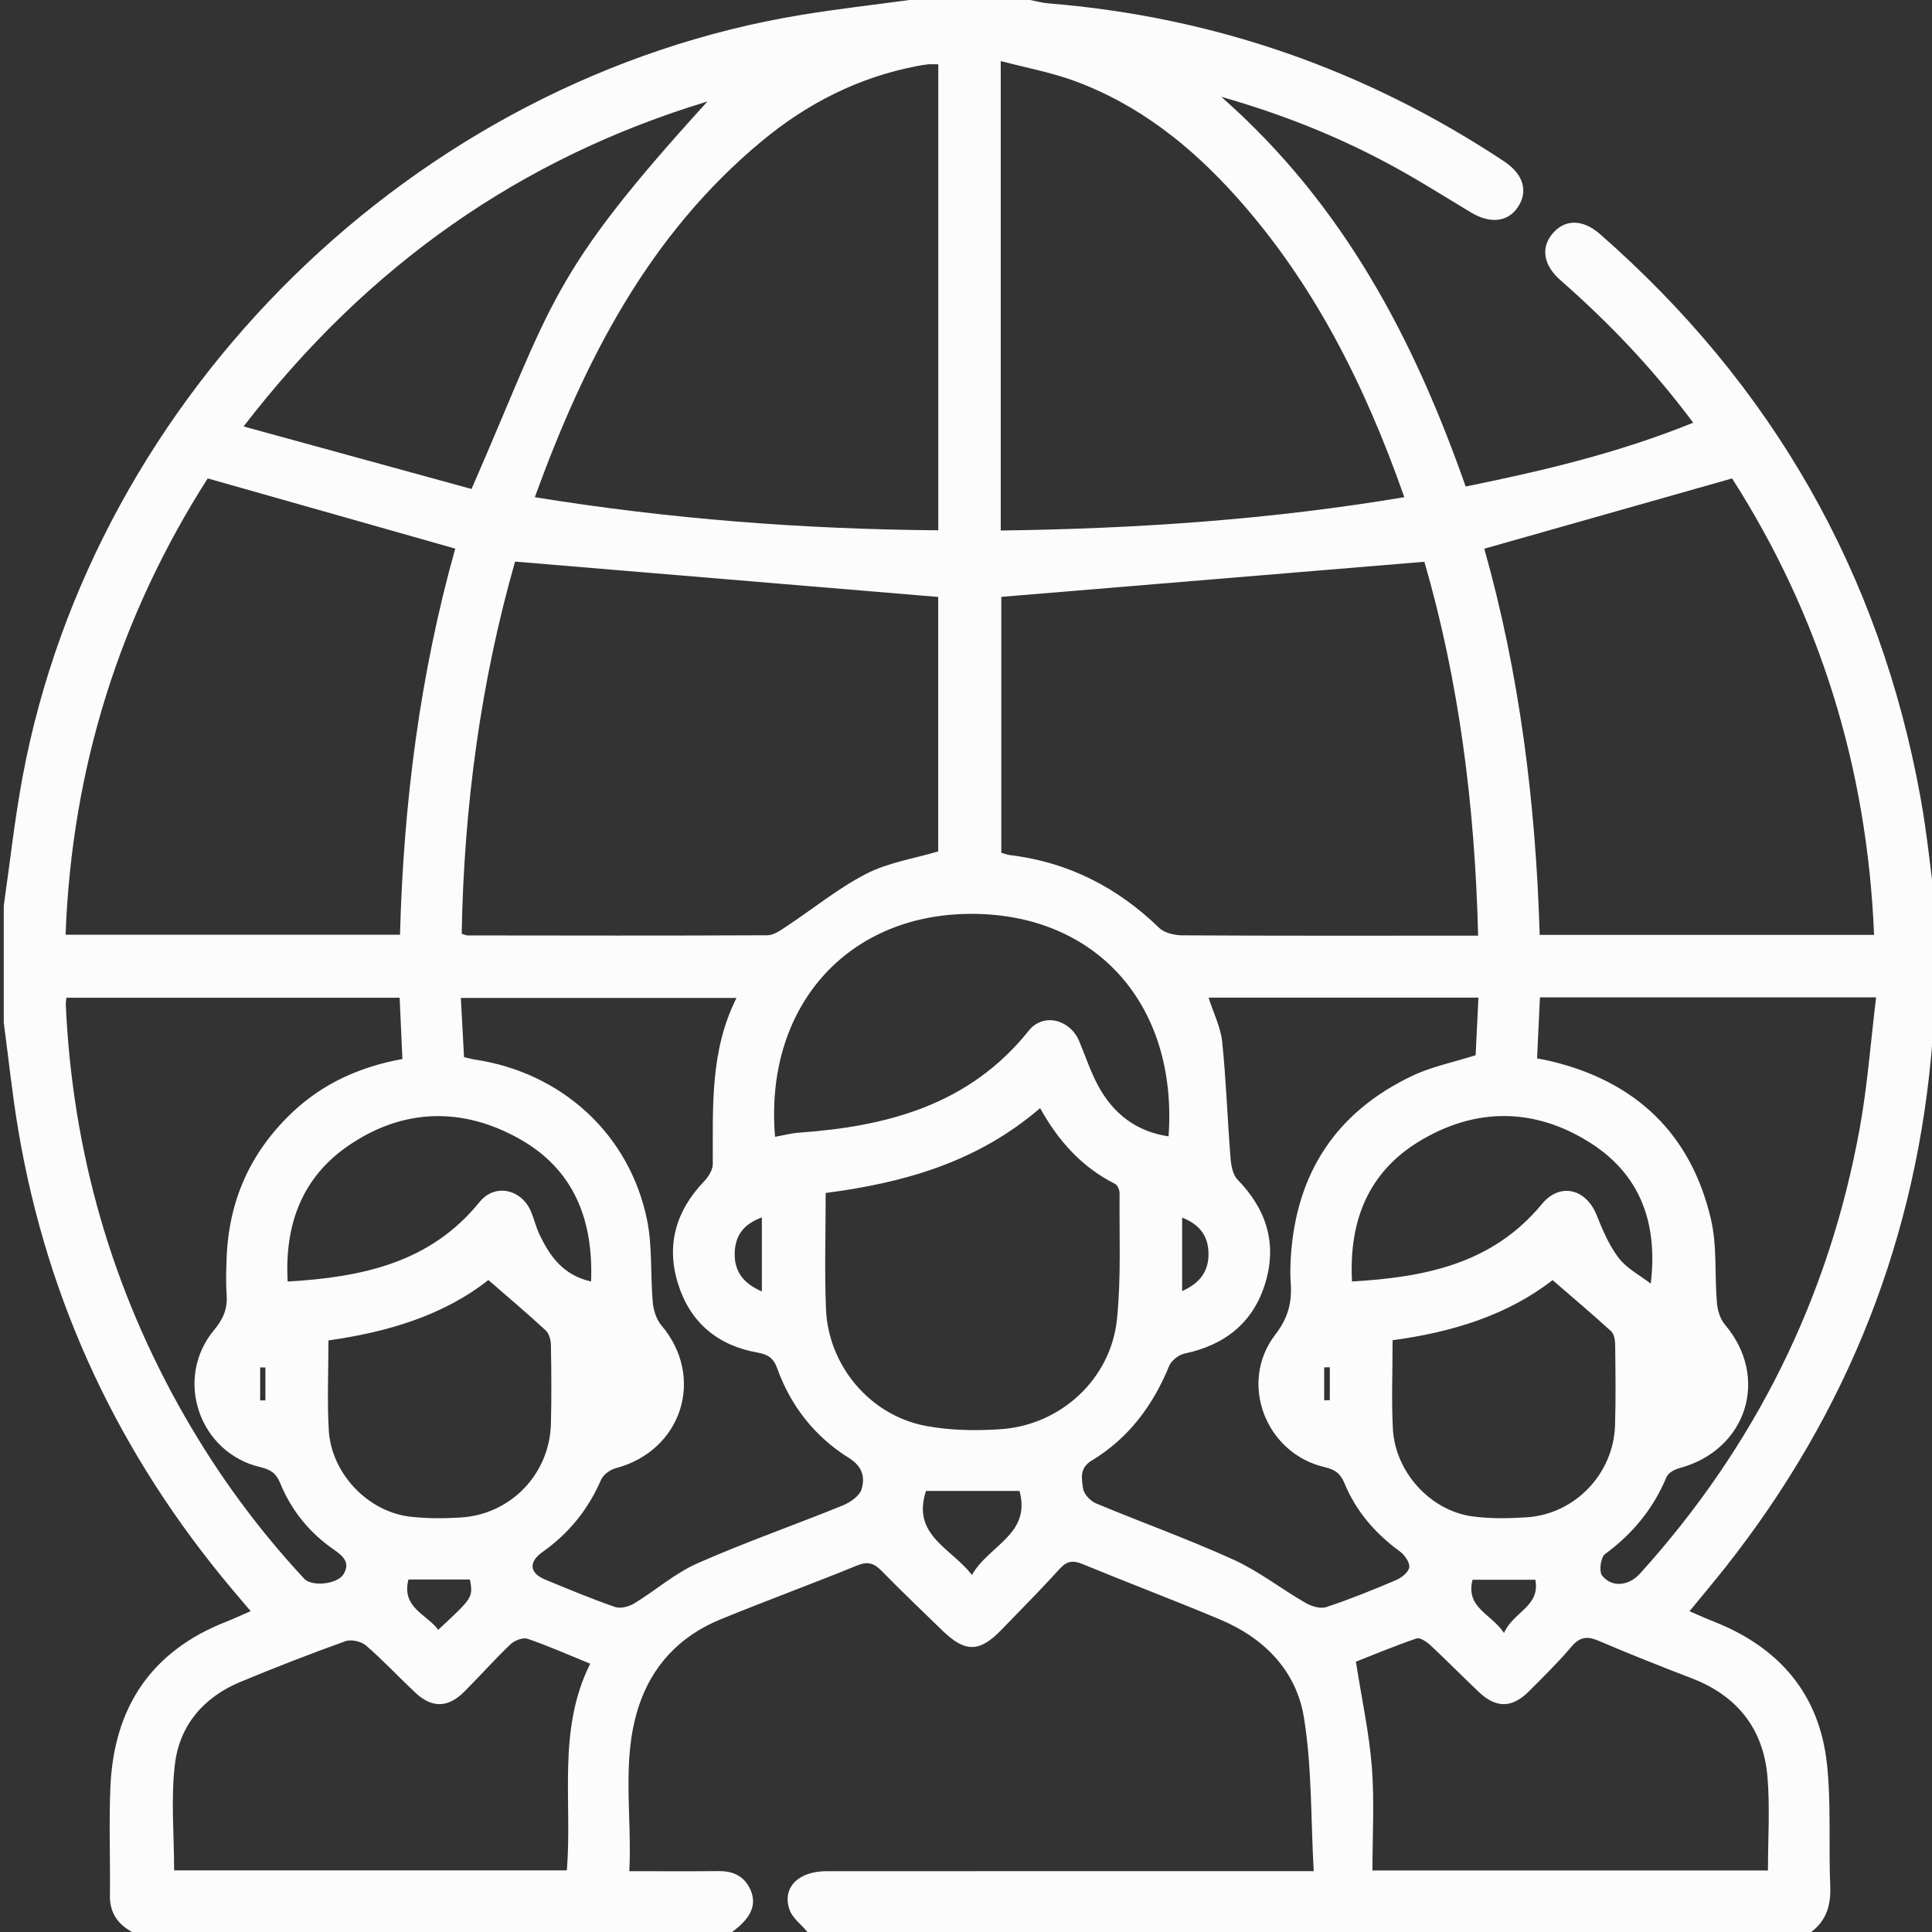 <?xml version="1.0" encoding="utf-8"?>
<!-- Generator: Adobe Illustrator 16.0.0, SVG Export Plug-In . SVG Version: 6.00 Build 0)  -->
<!DOCTYPE svg PUBLIC "-//W3C//DTD SVG 1.1//EN" "http://www.w3.org/Graphics/SVG/1.1/DTD/svg11.dtd">
<svg version="1.1" id="Layer_1" xmlns="http://www.w3.org/2000/svg" xmlns:xlink="http://www.w3.org/1999/xlink" x="0px" y="0px"
	 width="512px" height="512px" viewBox="0 0 512 512" enable-background="new 0 0 512 512" xml:space="preserve">
<rect x="0" y="0" width="512" height="512" fill="#333333" stroke="none"/>
<g>
	<path fill-rule="evenodd" clip-rule="evenodd" fill="#FCFCFC" d="M479.998,512c-88.667,0-177.332,0-266,0
		c-1.648-1.985-4.042-3.722-4.804-6.001c-1.942-5.811,2.405-10.108,9.834-10.113c40.653-0.023,81.304-0.013,121.955-0.013
		c1.953,0,3.904,0,7.162,0c-0.783-14.025-0.453-27.587-2.597-40.748c-2.008-12.329-10.493-21.005-22.12-25.896
		c-12.107-5.094-24.406-9.729-36.554-14.735c-2.531-1.045-4.128-0.847-6.026,1.244c-5.04,5.548-10.319,10.877-15.539,16.258
		c-5.776,5.956-9.563,5.962-15.614,0.07c-5.372-5.23-10.811-10.395-16.049-15.755c-2.003-2.052-3.674-2.602-6.511-1.442
		c-12.007,4.906-24.194,9.368-36.199,14.28c-10.763,4.401-18.23,12.298-21.766,23.349c-4.51,14.099-1.65,28.618-2.391,43.386
		c8.39,0,16.025,0.053,23.658-0.021c3.879-0.039,6.863,1.347,8.453,4.964c1.749,3.979,0.126,7.522-4.892,11.174
		c-52.999,0-106,0-158.999,0c-3.781-2.092-5.925-5.071-5.868-9.616c0.124-9.657-0.294-19.333,0.137-28.973
		c0.937-20.969,10.833-35.871,30.701-43.653c2.065-0.808,4.075-1.753,6.459-2.787c-1.977-2.336-3.485-4.102-4.979-5.881
		c-29.784-35.429-48.868-75.861-56.593-121.538c-1.601-9.465-2.588-19.034-3.857-28.554c0-10.333,0-20.666,0-30.999
		c1.634-11.339,2.869-22.753,4.963-34.006C24.929,104.125,110.136,20.759,212.385,3.938c9.497-1.562,19.074-2.638,28.614-3.938
		c10.666,0,21.334,0,31.999,0c1.612,0.305,3.212,0.759,4.84,0.892c43.878,3.563,84.119,17.594,120.799,41.897
		c5.146,3.411,6.431,8.028,3.542,12.209c-2.698,3.905-7.348,4.328-12.387,1.29c-7.267-4.381-14.447-8.931-21.917-12.931
		c-13.624-7.293-27.904-13.033-44.228-17.704c32.533,28.64,51.096,64.368,64.769,103.282c20.612-4.18,40.659-8.942,60.3-16.911
		c-10.689-14.34-22.409-26.566-35.213-37.801c-4.485-3.936-5.198-8.532-2.148-12.22c3.263-3.947,8.003-4.043,12.704,0.075
		c45.589,39.951,74.096,89.664,84.912,149.358c1.771,9.777,2.706,19.707,4.029,29.565c0,10,0,20,0,29.999
		c-0.287,1.44-0.727,2.868-0.839,4.321c-4.006,52.256-22.406,98.863-54.854,139.965c-3.039,3.85-6.204,7.598-9.571,11.713
		c2.521,1.075,4.464,1.964,6.446,2.745c17.265,6.795,27.975,19.135,29.978,37.708c1.151,10.704,0.419,21.602,0.87,32.396
		C485.241,504.855,484.046,508.927,479.998,512z M136.499,148.828c-9.071,31.707-13.558,64.937-14.146,98.639
		c0.929,0.265,1.241,0.431,1.556,0.433c26.48,0.028,52.96,0.09,79.44-0.043c1.711-0.009,3.539-1.335,5.102-2.368
		c7.037-4.648,13.653-10.084,21.1-13.918c5.777-2.974,12.558-3.999,19.079-5.946c0-22.598,0-45.482,0-67.425
		C211.303,155.08,174.371,151.993,136.499,148.828z M391.717,247.962c-0.834-34.523-5.123-67.687-14.239-99.087
		c-37.726,3.13-74.785,6.206-112.118,9.303c0,22.077,0,44.935,0,67.819c0.917,0.255,1.542,0.517,2.188,0.595
		c15.442,1.857,28.496,8.497,39.633,19.295c1.414,1.371,4.11,1.979,6.215,1.989c23.81,0.137,47.62,0.086,71.428,0.086
		C386.947,247.962,389.073,247.962,391.717,247.962z M120.644,145.388c-22.137-6.278-43.651-12.38-65.601-18.606
		c-23.255,36.432-36.029,76.737-37.664,120.924c29.706,0,58.937,0,88.628,0C106.93,212.8,111.324,178.579,120.644,145.388z
		 M496.648,247.754c-1.815-44.418-14.479-84.798-37.627-120.964c-22.208,6.298-43.737,12.402-65.67,18.622
		c9.358,33.146,13.653,67.522,14.682,102.343C437.813,247.754,466.921,247.754,496.648,247.754z M141.731,131.765
		c35.875,5.804,71.272,8.487,106.925,8.77c0-41.554,0-82.474,0-123.493c-1.123,0-1.954-0.062-2.771,0.016
		c-0.992,0.094-1.977,0.279-2.956,0.468c-15.399,2.958-28.946,9.861-40.928,19.78C171.968,62.167,154.962,95.374,141.731,131.765z
		 M265.206,140.591c36.111-0.473,71.501-2.882,106.95-8.833c-10.365-29.521-23.898-56.616-44.573-79.681
		c-12.046-13.437-25.94-24.489-43.094-30.721c-6.084-2.211-12.54-3.399-19.283-5.174C265.206,58.331,265.206,99.118,265.206,140.591
		z M122.975,280.161c1.397,0.313,2.19,0.539,2.999,0.661c22.966,3.462,40.893,19.82,45.506,42.495
		c1.443,7.092,0.859,14.58,1.516,21.862c0.19,2.109,0.979,4.534,2.321,6.112c11.65,13.729,5.399,33.199-12.172,37.81
		c-1.483,0.388-3.272,1.714-3.858,3.063c-3.412,7.863-8.535,14.2-15.525,19.141c-3.752,2.651-3.444,5.579,0.669,7.279
		c6.146,2.54,12.294,5.107,18.573,7.288c1.432,0.5,3.667-0.089,5.069-0.94c5.653-3.436,10.766-7.985,16.738-10.624
		c12.615-5.576,25.68-10.126,38.468-15.319c1.998-0.813,4.49-2.506,5.041-4.313c0.955-3.133,0.296-6.034-3.366-8.315
		c-8.996-5.61-15.381-13.716-18.993-23.743c-0.994-2.758-2.493-3.69-5.252-4.18c-10.59-1.883-17.868-8.035-21.047-18.31
		c-3.18-10.28-0.484-19.328,6.959-27.084c1.137-1.188,2.27-3.017,2.275-4.551c0.053-14.963-0.786-30.006,6.289-44.025
		c-24.688,0-48.728,0-73.054,0C122.422,269.884,122.69,274.853,122.975,280.161z M46.14,495.672c34.571,0,69.14,0,104.084,0
		c1.494-18.358-2.633-37.169,6.188-54.774c-5.863-2.386-11.154-4.748-16.617-6.608c-1.235-0.422-3.475,0.472-4.549,1.498
		c-4.21,4.016-8.073,8.395-12.193,12.51c-4.367,4.364-8.6,4.417-13.077,0.197c-4.36-4.107-8.454-8.511-12.981-12.418
		c-1.266-1.091-3.942-1.69-5.477-1.138c-9.375,3.37-18.672,6.982-27.871,10.811c-9.625,4.003-15.996,11.416-17.268,21.586
		C45.238,476.464,46.14,485.851,46.14,495.672z M391.803,264.381c-24.365,0-47.884,0-71.522,0c1.323,4.135,3.209,7.847,3.61,11.712
		c1.057,10.228,1.396,20.526,2.208,30.782c0.156,1.977,0.597,4.436,1.865,5.735c7.651,7.845,10.54,16.947,7.345,27.443
		c-3.201,10.509-10.738,16.419-21.433,18.669c-1.547,0.325-3.456,1.857-4.05,3.303c-4.295,10.491-10.78,19.161-20.529,25.05
		c-3.313,2.003-2.636,4.857-2.269,7.415c0.209,1.464,1.912,3.289,3.384,3.904c12.118,5.063,24.519,9.493,36.463,14.926
		c6.714,3.056,12.671,7.749,19.109,11.463c1.565,0.903,3.933,1.63,5.492,1.112c6.304-2.092,12.483-4.592,18.599-7.202
		c1.431-0.609,3.285-2.146,3.399-3.398c0.12-1.336-1.281-3.258-2.555-4.193c-6.473-4.742-11.557-10.601-14.606-17.999
		c-1.091-2.649-2.516-3.654-5.284-4.301c-15.672-3.651-22.853-22.417-13.06-35.121c3.381-4.386,4.454-8.524,4.087-13.616
		c-0.167-2.318-0.114-4.668,0.031-6.991c1.406-22.216,12.043-38.393,32.147-47.953c5.164-2.456,10.951-3.61,16.822-5.48
		C391.292,274.851,391.539,269.753,391.803,264.381z M468.528,495.693c0-8.548,0.549-16.711-0.125-24.771
		c-1.073-12.765-8.009-21.516-20.076-26.16c-8.225-3.167-16.432-6.396-24.528-9.873c-3.032-1.305-5.04-1.222-7.312,1.458
		c-3.547,4.186-7.487,8.051-11.376,11.937c-4.378,4.37-8.595,4.44-13.093,0.211c-4.37-4.109-8.559-8.409-12.947-12.496
		c-0.987-0.919-2.755-2.109-3.688-1.789c-5.904,2.021-11.674,4.433-16.057,6.154c1.567,9.999,3.526,18.924,4.229,27.946
		c0.703,9.027,0.156,18.147,0.156,27.384C399.029,495.693,433.492,495.693,468.528,495.693z M105.912,264.405
		c-29.874,0-59.098,0-88.326,0c-0.074,0.862-0.173,1.358-0.151,1.85c1.761,38.933,12.179,75.372,31.585,109.191
		c8.899,15.51,19.424,29.848,31.613,42.942c1.998,2.146,8.772,1.501,10.424-1.229c1.78-2.938-0.006-4.73-2.509-6.449
		c-6.457-4.438-11.306-10.36-14.268-17.608c-1.085-2.652-2.516-3.646-5.282-4.295c-16.29-3.826-22.972-23.514-12.243-36.364
		c2.463-2.948,3.572-5.675,3.3-9.36c-0.231-3.146-0.113-6.326-0.006-9.488c0.516-15.39,6.342-28.404,17.585-38.95
		c8.11-7.607,17.854-11.968,29.005-13.991C106.391,275.11,106.155,269.855,105.912,264.405z M407.341,280.481
		c1.433,0.283,2.391,0.445,3.334,0.667c22.698,5.339,37.374,19.174,42.727,41.891c1.688,7.172,0.961,14.892,1.609,22.338
		c0.172,1.964,0.888,4.228,2.133,5.693c11.905,14.033,5.782,33.257-12.171,38.031c-1.258,0.333-2.891,1.258-3.336,2.328
		c-3.487,8.41-8.978,15.047-16.302,20.433c-1.13,0.831-1.63,4.592-0.766,5.678c2.604,3.266,7.087,2.753,10.059-0.534
		c30.577-33.812,50.068-73.149,58.216-117.976c2.065-11.363,2.903-22.948,4.342-34.708c-30.348,0-59.586,0-89.087,0
		C407.846,269.708,407.606,274.821,407.341,280.481z M218.812,316.147c0,10.451-0.32,20.591,0.077,30.699
		c0.592,15.069,11.694,28.274,26.484,31.04c6.462,1.206,13.286,1.317,19.87,0.862c15.916-1.097,29.152-13.33,30.77-29.168
		c1.128-11.056,0.581-22.281,0.685-33.432c0.008-0.825-0.557-2.091-1.221-2.425c-8.77-4.406-15.005-11.36-19.834-20.057
		C259.146,307.886,239.666,313.465,218.812,316.147z M187.484,26.889c-49.739,15.083-90.14,43.533-122.932,86.125
		c21.059,5.777,40.817,11.197,60.408,16.572C146.716,79.834,145.227,73.317,187.484,26.889z M205.399,301.268
		c2.343-0.419,4.282-0.95,6.248-1.091c23.59-1.665,45.276-7.387,60.986-27.043c3.844-4.811,10.931-3.009,13.361,2.782
		c1.669,3.977,3.013,8.131,5.068,11.896c4,7.345,10.068,12.075,18.619,13.333c2.49-34.869-19.203-59.112-52.52-58.963
		C224.255,242.327,202.51,267.083,205.399,301.268z M129.424,339.215c-11.839,9.351-26.632,13.799-42.379,16.008
		c0,8.201-0.365,16.018,0.086,23.789c0.662,11.426,10.302,21.583,21.508,22.914c4.432,0.523,8.978,0.492,13.443,0.227
		c13.258-0.789,23.572-11.514,23.918-24.81c0.183-6.978,0.12-13.969-0.005-20.951c-0.023-1.31-0.498-3.008-1.399-3.839
		C139.783,348.099,134.767,343.867,129.424,339.215z M369.05,355.173c0,8.137-0.313,15.788,0.07,23.404
		c0.58,11.496,9.926,21.791,21.133,23.286c4.742,0.633,9.645,0.555,14.434,0.232c12.718-0.862,22.909-11.541,23.315-24.334
		c0.227-7.145,0.117-14.302,0.034-21.453c-0.014-1.198-0.287-2.8-1.076-3.521c-4.953-4.524-10.09-8.853-15.51-13.546
		C399.601,348.466,384.999,353.034,369.05,355.173z M437.467,340.179c1.948-16.163-2.883-28.829-15.713-37.114
		c-14.874-9.605-30.746-9.701-45.782-0.516c-13.384,8.179-18.544,21.097-17.671,37.06c19.403-1.136,37.26-4.688,50.321-20.531
		c4.751-5.761,11.663-4.1,14.471,2.87c1.599,3.975,3.313,8.082,5.884,11.432C431.12,336.173,434.586,337.952,437.467,340.179z
		 M156.644,339.613c0.647-16.627-4.759-29.764-18.854-37.726c-15.115-8.538-30.802-8.246-45.321,1.63
		c-12.455,8.476-17.071,21.016-16.235,36.114c19.781-1.185,37.786-4.94,50.869-21.099c4.104-5.066,11.22-3.373,13.687,2.711
		c0.81,2.003,1.31,4.142,2.25,6.073C145.781,332.946,149.201,337.921,156.644,339.613z M257.582,417.384
		c4.35-7.837,15.76-10.72,12.596-22.271c-8.517,0-16.763,0-24.782,0C241.558,406.875,252.02,410.183,257.582,417.384z
		 M124.542,418.582c-5.362,0-10.747,0-16.299,0c-1.904,7.49,4.837,9.176,7.893,13.335
		C125.367,423.338,125.367,423.338,124.542,418.582z M398.587,432.764c2.352-5.576,9.681-7.024,8.293-14.117
		c-5.857,0-11.244,0-16.641,0C388.349,426.072,395.19,427.65,398.587,432.764z M201.904,342.241c0-6.928,0-13.059,0-19.602
		c-5.031,1.79-7.134,5.027-7.204,9.566C194.626,337.02,197.073,340.168,201.904,342.241z M313.274,322.679c0,6.751,0,12.88,0,19.467
		c4.664-2.058,6.979-5.162,6.993-9.73C320.277,327.88,318.228,324.604,313.274,322.679z M68.945,371.112
		c0.462,0.008,0.925,0.013,1.387,0.019c0-2.909,0-5.818,0-8.726c-0.462-0.01-0.925-0.018-1.387-0.025
		C68.945,365.289,68.945,368.2,68.945,371.112z M350.925,371.117c0.497-0.021,0.995-0.041,1.495-0.063c0-2.906,0-5.813,0-8.72
		c-0.5,0.014-0.998,0.023-1.495,0.037C350.925,365.286,350.925,368.203,350.925,371.117z"/>
</g>
</svg>
